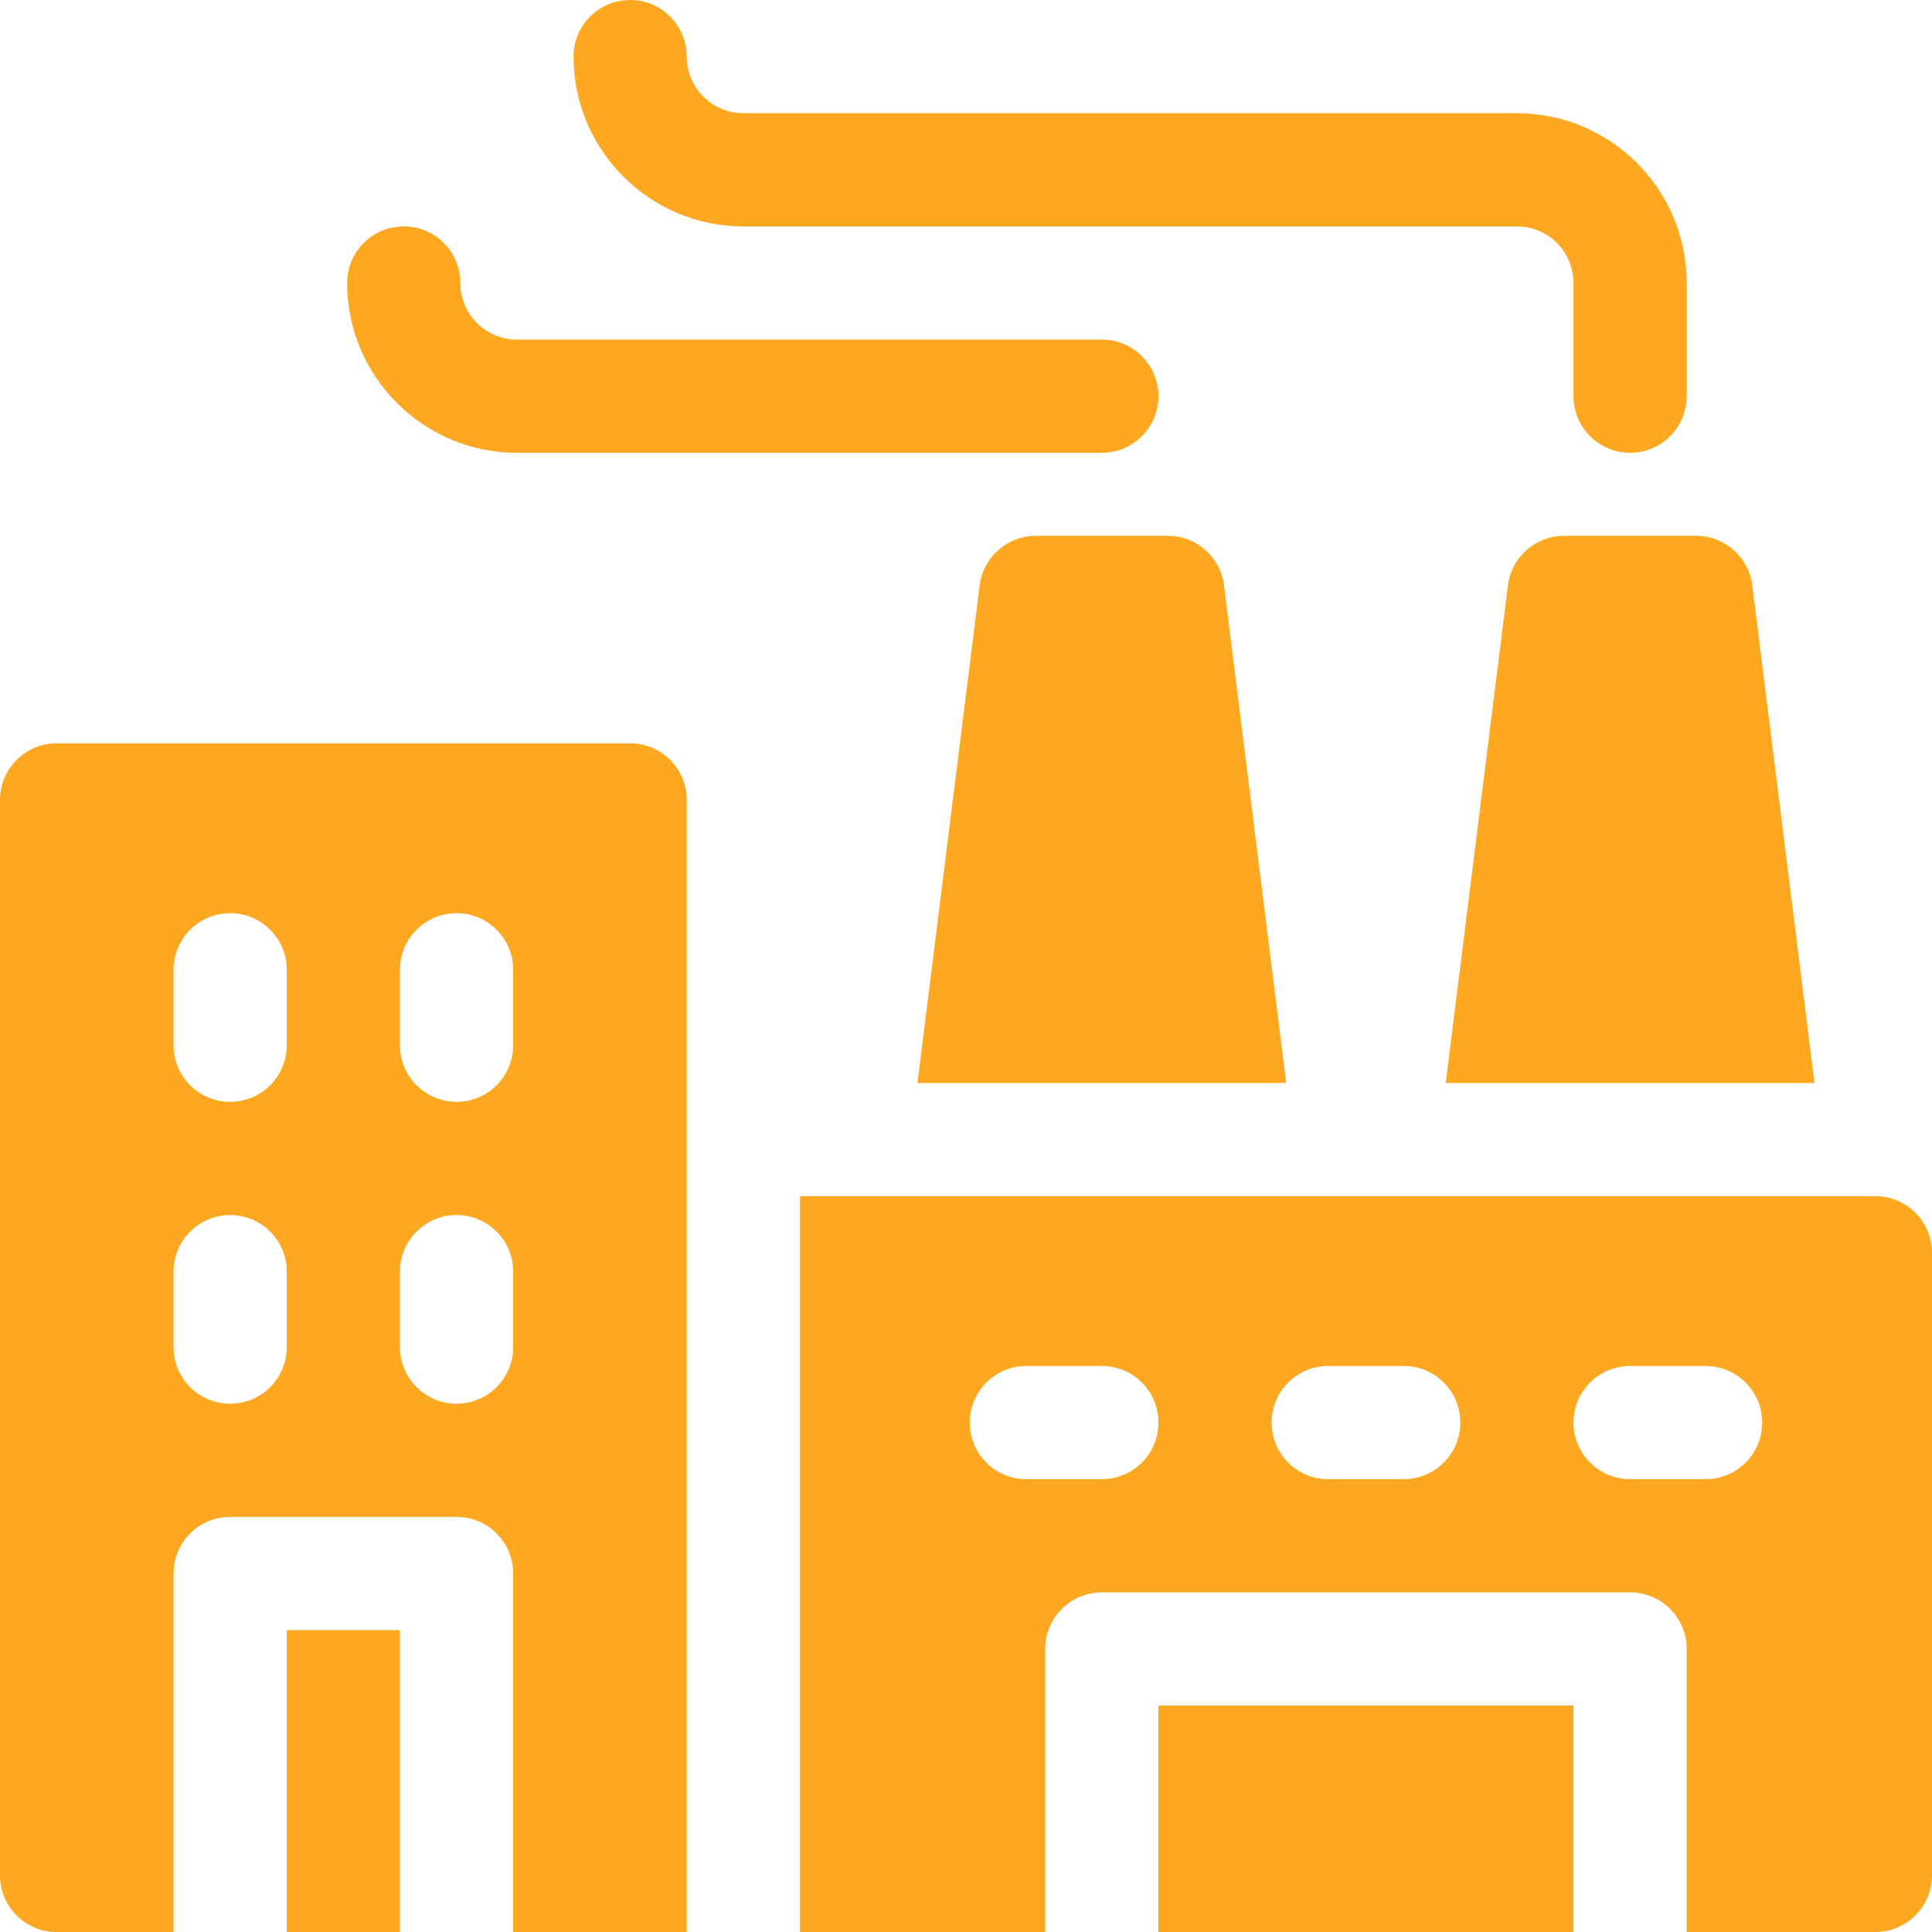 <svg xmlns="http://www.w3.org/2000/svg" xlink="http://www.w3.org/1999/xlink" version="1.1" space="preserve" class="u-svg-content" viewBox="0 0 512 512" id="svg-4efa" fill="#fda820"><g><path d="m197 60h205c8.271 0 15 6.729 15 15v30c0 8.284 6.716 15 15 15s15-6.716 15-15v-30c0-24.813-20.187-45-45-45h-205c-8.271 0-15-6.729-15-15 0-8.284-6.716-15-15-15s-15 6.716-15 15c0 24.813 20.187 45 45 45z"></path><path d="m137 120h155c8.284 0 15-6.716 15-15s-6.716-15-15-15h-155c-8.271 0-15-6.729-15-15 0-8.284-6.716-15-15-15s-15 6.716-15 15c0 24.813 20.187 45 45 45z"></path><path d="m167 197h-152c-8.284 0-15 6.716-15 15v285c0 8.284 6.716 15 15 15h31v-95c0-8.284 6.716-15 15-15h60c8.284 0 15 6.716 15 15v95h46v-300c0-8.284-6.716-15-15-15zm-91 160c0 8.284-6.716 15-15 15s-15-6.716-15-15v-20c0-8.284 6.716-15 15-15s15 6.716 15 15zm0-80c0 8.284-6.716 15-15 15s-15-6.716-15-15v-20c0-8.284 6.716-15 15-15s15 6.716 15 15zm60 80c0 8.284-6.716 15-15 15s-15-6.716-15-15v-20c0-8.284 6.716-15 15-15s15 6.716 15 15zm0-80c0 8.284-6.716 15-15 15s-15-6.716-15-15v-20c0-8.284 6.716-15 15-15s15 6.716 15 15z"></path><path d="m76 432h30v80h-30z"></path><path d="m309.5 142h-35c-7.565 0-13.946 5.633-14.884 13.14l-16.483 131.86h97.734l-16.483-131.86c-.938-7.507-7.319-13.14-14.884-13.14z"></path><path d="m399.616 155.14-16.483 131.86h97.734l-16.483-131.86c-.938-7.507-7.319-13.14-14.884-13.14h-35c-7.565 0-13.946 5.633-14.884 13.14z"></path><path d="m497 317h-285v195h65v-75c0-8.284 6.716-15 15-15h140c8.284 0 15 6.716 15 15v75h50c8.284 0 15-6.716 15-15v-165c0-8.284-6.716-15-15-15zm-205 75h-20c-8.284 0-15-6.716-15-15s6.716-15 15-15h20c8.284 0 15 6.716 15 15s-6.716 15-15 15zm80 0h-20c-8.284 0-15-6.716-15-15s6.716-15 15-15h20c8.284 0 15 6.716 15 15s-6.716 15-15 15zm80 0h-20c-8.284 0-15-6.716-15-15s6.716-15 15-15h20c8.284 0 15 6.716 15 15s-6.716 15-15 15z"></path><path d="m307 452h110v60h-110z"></path>
</g></svg>